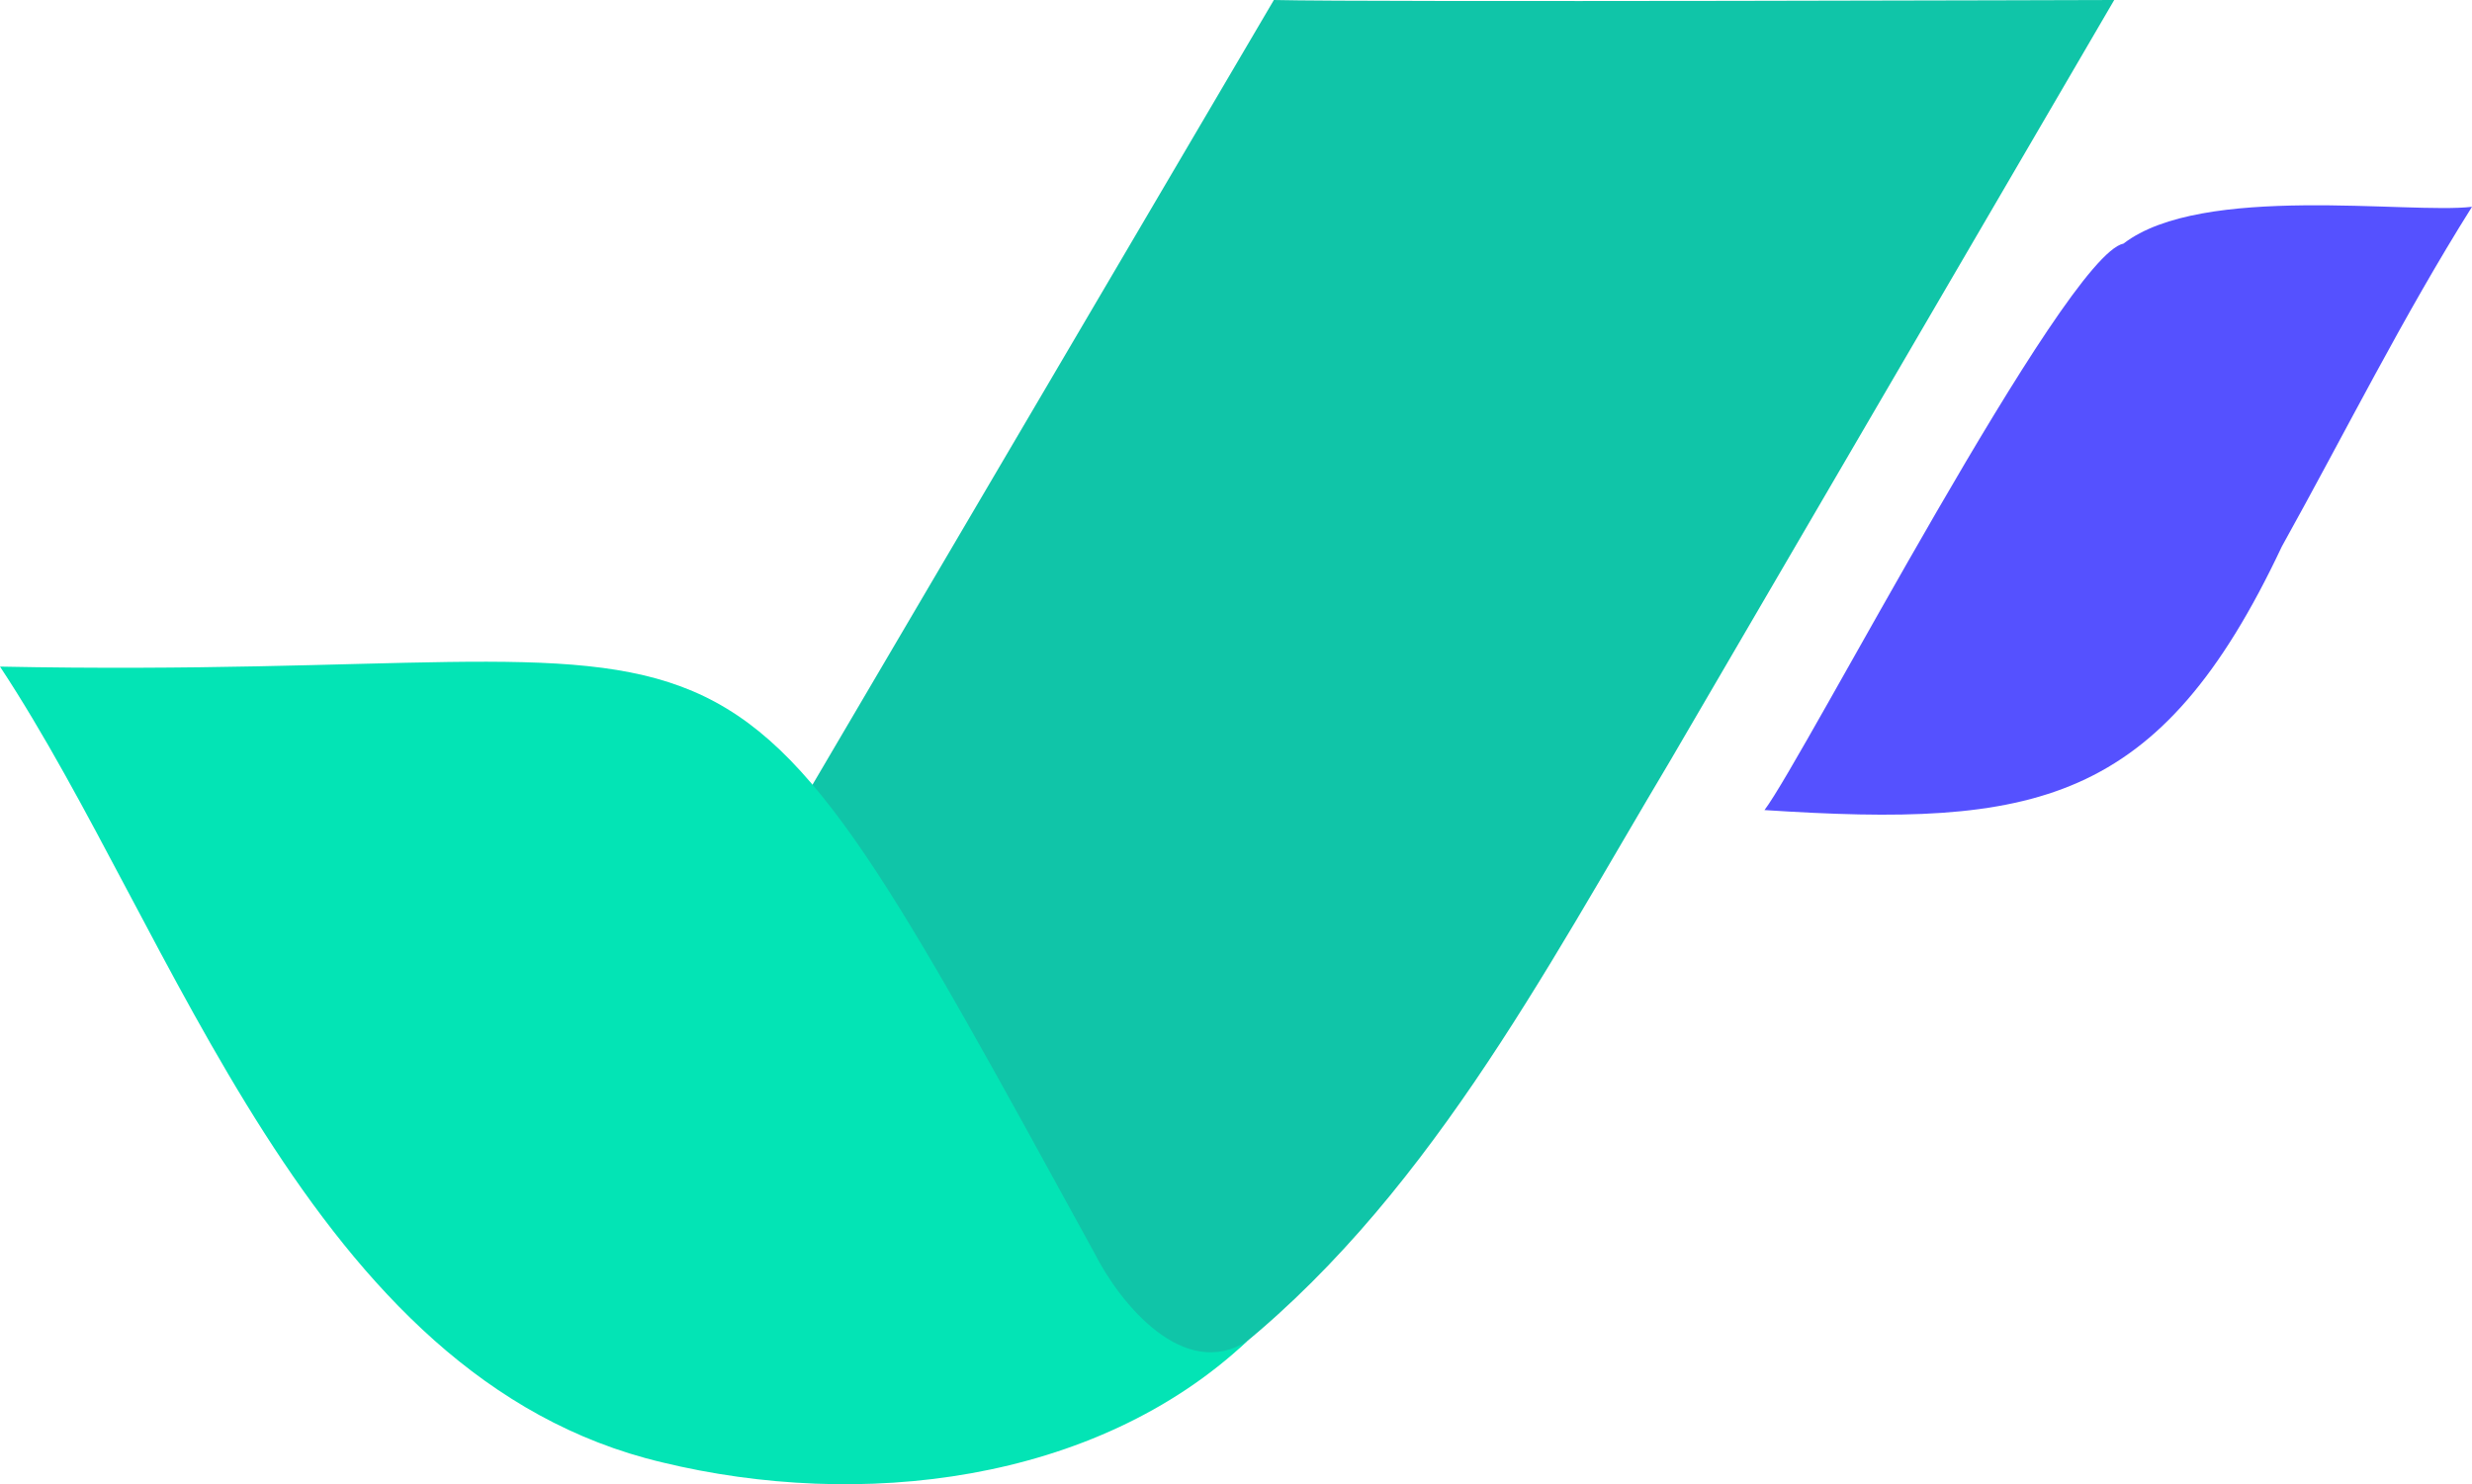 <svg xmlns="http://www.w3.org/2000/svg" viewBox="0 0 380.21 228.33"><defs><style>.cls-1{fill:#10c5a8;}.cls-2{fill:#03e4b5;}.cls-2,.cls-3{fill-rule:evenodd;}.cls-3{fill:#5551ff;}</style></defs><g id="Layer_2" data-name="Layer 2"><g id="Layer_1-2" data-name="Layer 1"><g id="Logo"><path id="_1" data-name="1" class="cls-1" d="M195.93,0,123.62,123c13.62,18.76,24.22,39.55,35.89,59.54,6.69,10.41,13,30.4,28.68,26.68,30.76-23.81,49.2-59.5,68.77-92.32L325.18,0S210.36.36,195.93,0Z"/><path id="_2" data-name="2" class="cls-2" d="M0,102.54c121.52,2.44,106.57-22.4,168.34,90.22,4,7.91,13.81,19.72,23.51,13.53-23.46,22-59.76,26-90,18.66C47.42,212.1,27.06,143.5,0,102.54Z"/><path id="_3" data-name="3" class="cls-3" d="M271.39,124.61c6-7.88,46.11-85.3,55.22-87.14,12.07-9.29,43.92-4.51,53.6-5.66-10.69,17-19.49,34.71-29.25,52.26C332.13,124.06,312.91,127.3,271.39,124.61Z"/></g></g></g></svg>
